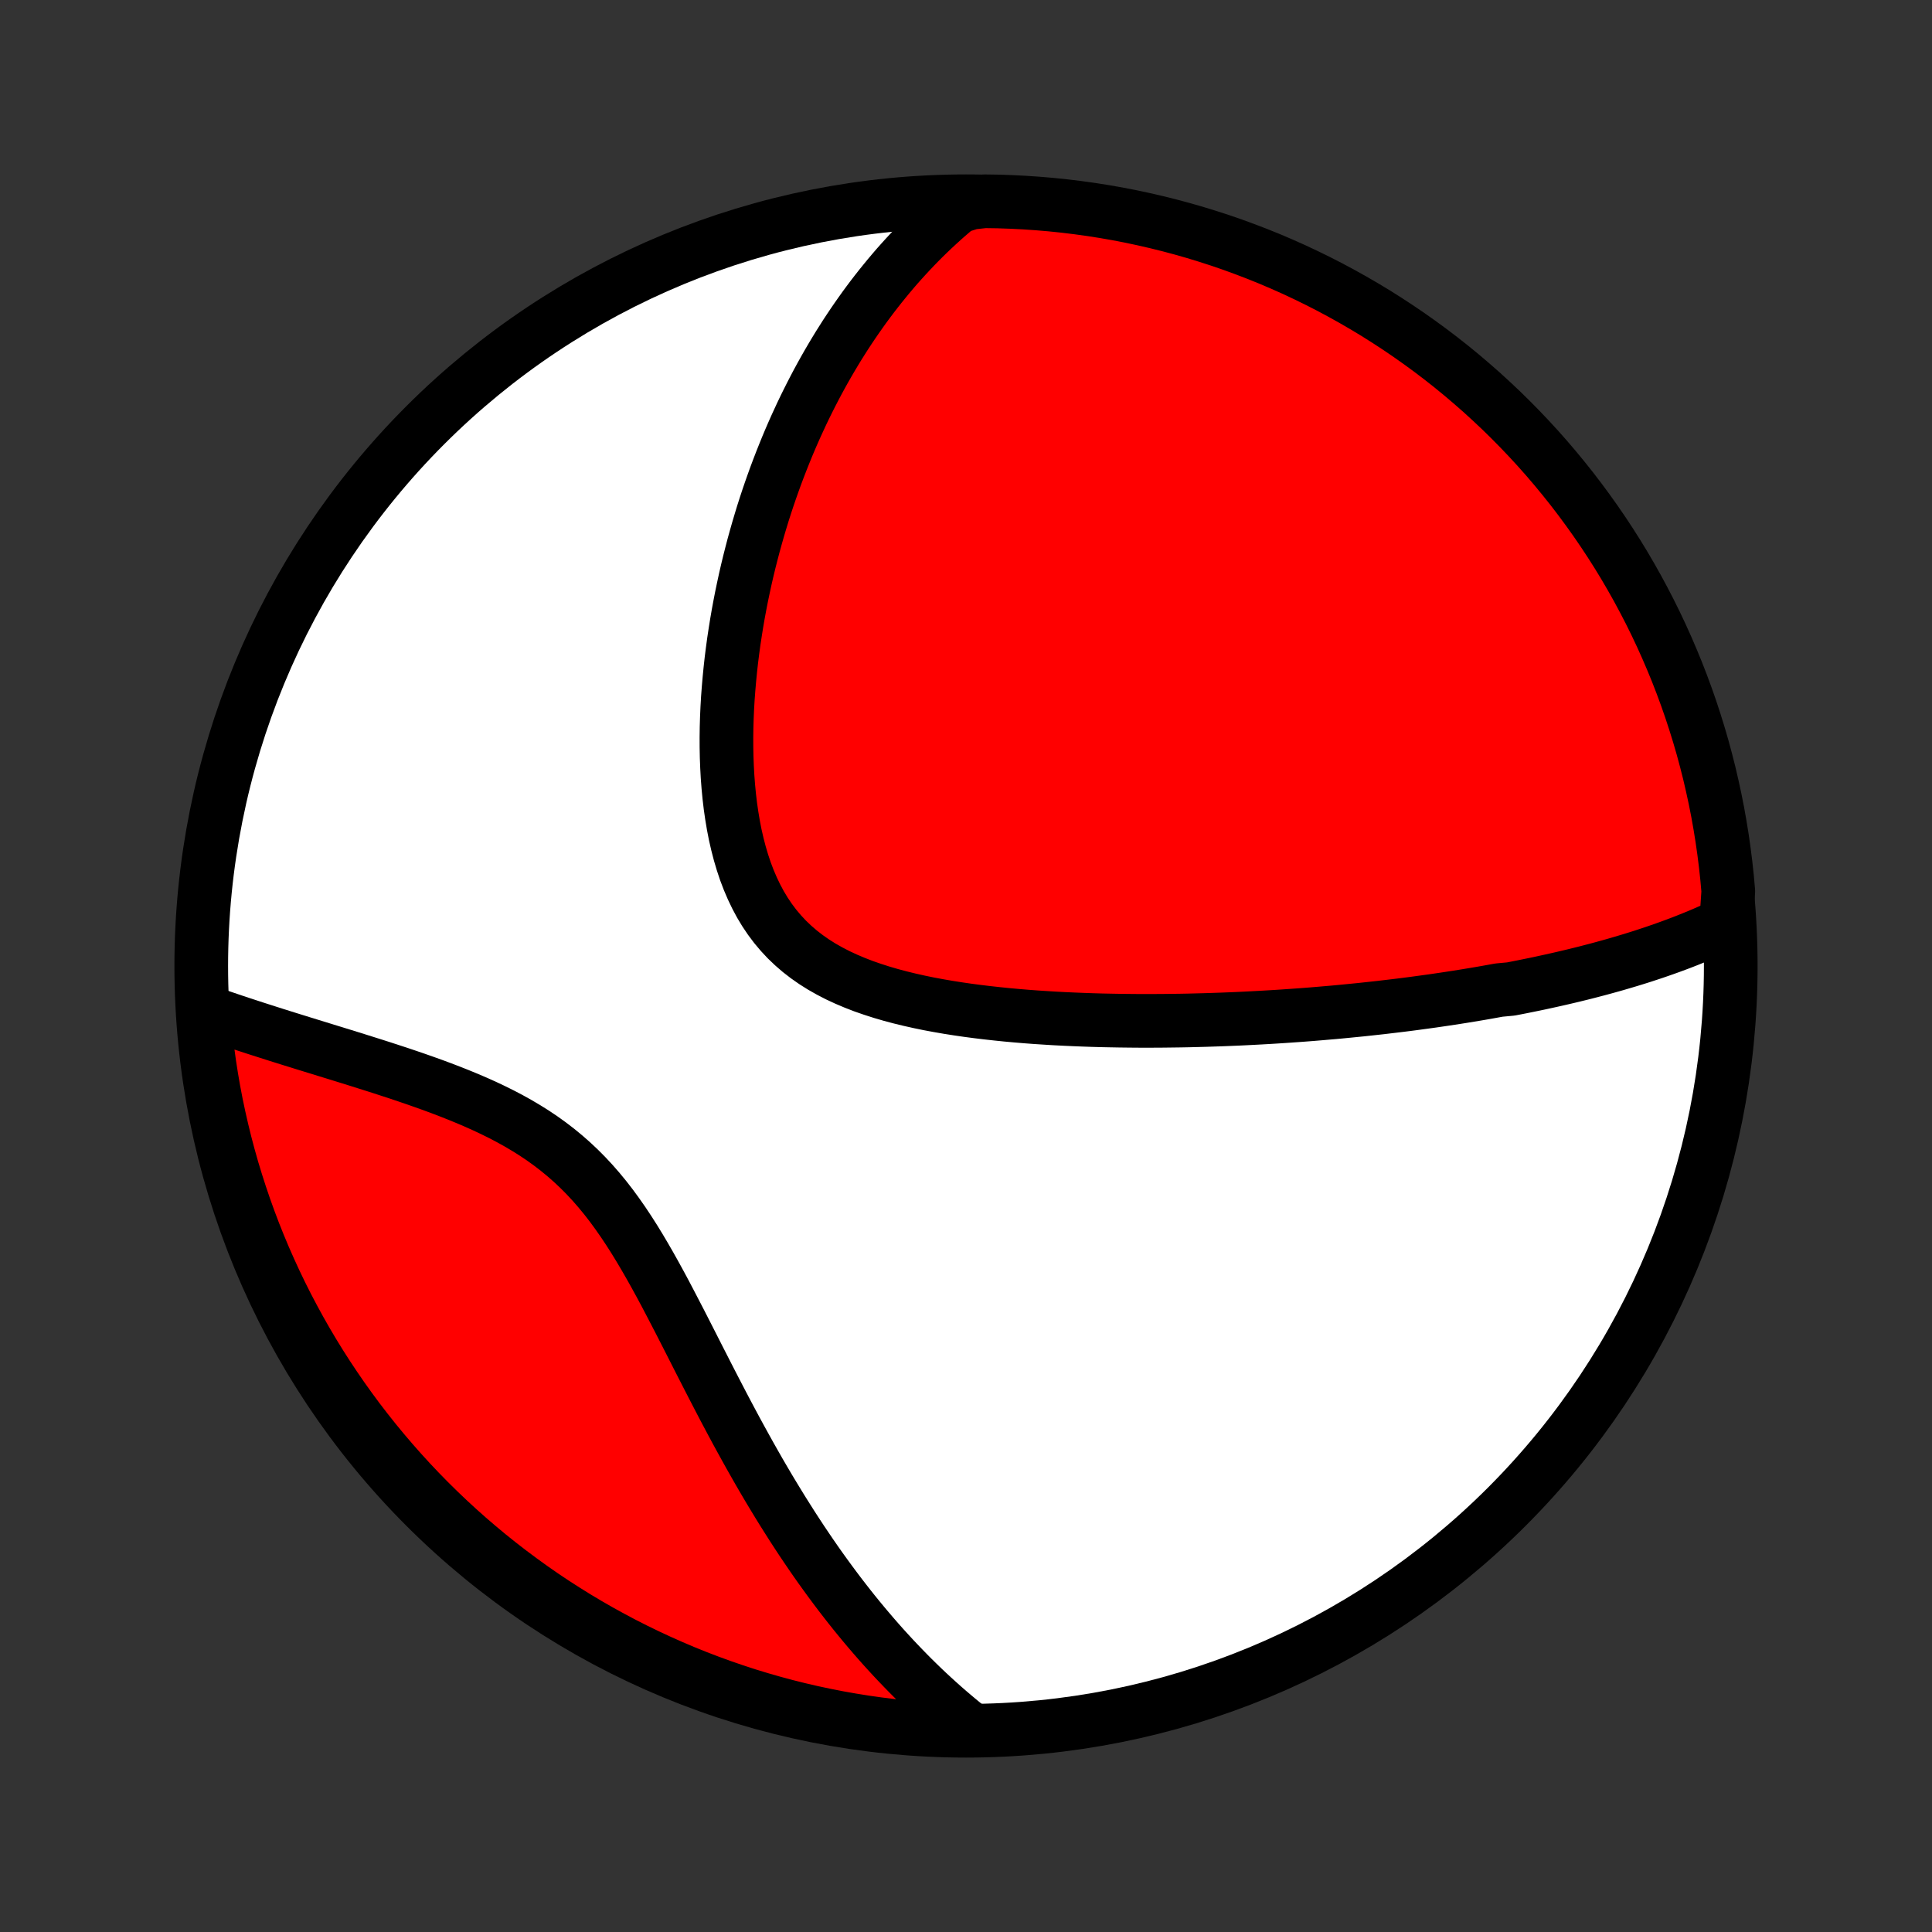 <?xml version="1.0" encoding="utf-8" standalone="no"?>
<!DOCTYPE svg PUBLIC "-//W3C//DTD SVG 1.1//EN"
  "http://www.w3.org/Graphics/SVG/1.1/DTD/svg11.dtd">
<!-- Created with matplotlib (http://matplotlib.org/) -->
<svg height="72pt" version="1.1" viewBox="0 0 72 72" width="72pt" xmlns="http://www.w3.org/2000/svg" xmlns:xlink="http://www.w3.org/1999/xlink">
 <rect x="0" y="0" width="72" height="72" fill="#333333" stroke="none"/>
 <defs>
  <style type="text/css">
*{stroke-linecap:butt;stroke-linejoin:round;}
  </style>
 </defs>
 <g id="figure_1">
  <g id="patch_1">
   <path d="
M0 72
L72 72
L72 0
L0 0
z
" style="fill:none;"/>
  </g>
  <g id="axes_1">
   <g id="PatchCollection_1">
    <defs>
     <path d="
M36 -7.5
C43.558 -7.5 50.808 -10.503 56.153 -15.848
C61.497 -21.192 64.5 -28.442 64.5 -36
C64.5 -43.558 61.497 -50.808 56.153 -56.153
C50.808 -61.497 43.558 -64.5 36 -64.5
C28.442 -64.5 21.192 -61.497 15.848 -56.153
C10.503 -50.808 7.5 -43.558 7.5 -36
C7.5 -28.442 10.503 -21.192 15.848 -15.848
C21.192 -10.503 28.442 -7.5 36 -7.5
z
" id="C0_0_a811fe30f3"/>
     <path d="
M64.327 -37.589
L64.12 -37.49
L63.913 -37.395
L63.706 -37.302
L63.498 -37.211
L63.29 -37.123
L63.082 -37.038
L62.873 -36.954
L62.665 -36.873
L62.456 -36.794
L62.247 -36.717
L62.038 -36.642
L61.829 -36.569
L61.62 -36.497
L61.41 -36.428
L61.201 -36.359
L60.991 -36.293
L60.781 -36.228
L60.571 -36.165
L60.361 -36.103
L60.151 -36.042
L59.94 -35.983
L59.729 -35.925
L59.518 -35.868
L59.307 -35.813
L59.095 -35.758
L58.883 -35.705
L58.671 -35.653
L58.458 -35.602
L58.245 -35.552
L58.031 -35.503
L57.817 -35.455
L57.602 -35.408
L57.387 -35.361
L57.172 -35.316
L56.955 -35.272
L56.739 -35.228
L56.521 -35.185
L56.302 -35.143
L55.863 -35.102
L55.642 -35.062
L55.421 -35.022
L55.198 -34.983
L54.974 -34.945
L54.749 -34.908
L54.524 -34.871
L54.297 -34.835
L54.069 -34.8
L53.839 -34.765
L53.608 -34.731
L53.376 -34.697
L53.143 -34.665
L52.908 -34.633
L52.672 -34.601
L52.434 -34.57
L52.194 -34.54
L51.953 -34.511
L51.71 -34.482
L51.466 -34.453
L51.219 -34.426
L50.971 -34.399
L50.721 -34.372
L50.468 -34.347
L50.214 -34.322
L49.958 -34.297
L49.699 -34.273
L49.438 -34.251
L49.175 -34.228
L48.91 -34.206
L48.642 -34.185
L48.372 -34.165
L48.099 -34.146
L47.824 -34.127
L47.546 -34.109
L47.266 -34.092
L46.983 -34.076
L46.697 -34.061
L46.408 -34.046
L46.116 -34.032
L45.822 -34.02
L45.524 -34.008
L45.224 -33.998
L44.921 -33.988
L44.614 -33.98
L44.305 -33.972
L43.993 -33.966
L43.677 -33.962
L43.359 -33.958
L43.037 -33.956
L42.713 -33.955
L42.385 -33.956
L42.055 -33.959
L41.721 -33.963
L41.385 -33.969
L41.045 -33.976
L40.703 -33.986
L40.358 -33.998
L40.011 -34.012
L39.661 -34.028
L39.309 -34.046
L38.954 -34.068
L38.598 -34.091
L38.239 -34.118
L37.88 -34.148
L37.518 -34.181
L37.156 -34.218
L36.792 -34.258
L36.428 -34.302
L36.064 -34.35
L35.7 -34.403
L35.337 -34.46
L34.974 -34.523
L34.613 -34.59
L34.255 -34.664
L33.898 -34.744
L33.545 -34.83
L33.196 -34.923
L32.851 -35.024
L32.512 -35.133
L32.178 -35.249
L31.851 -35.376
L31.532 -35.511
L31.22 -35.656
L30.918 -35.812
L30.625 -35.978
L30.342 -36.156
L30.07 -36.346
L29.81 -36.547
L29.562 -36.761
L29.326 -36.986
L29.104 -37.224
L28.893 -37.474
L28.696 -37.736
L28.512 -38.009
L28.341 -38.293
L28.183 -38.588
L28.037 -38.893
L27.903 -39.206
L27.78 -39.529
L27.67 -39.859
L27.57 -40.196
L27.481 -40.539
L27.401 -40.888
L27.332 -41.242
L27.272 -41.599
L27.22 -41.959
L27.177 -42.323
L27.142 -42.688
L27.114 -43.055
L27.094 -43.422
L27.08 -43.79
L27.073 -44.158
L27.072 -44.525
L27.077 -44.892
L27.088 -45.257
L27.104 -45.62
L27.125 -45.982
L27.152 -46.341
L27.183 -46.699
L27.218 -47.053
L27.257 -47.405
L27.301 -47.754
L27.348 -48.1
L27.4 -48.442
L27.454 -48.781
L27.512 -49.117
L27.574 -49.45
L27.638 -49.778
L27.706 -50.103
L27.776 -50.425
L27.849 -50.743
L27.925 -51.057
L28.004 -51.367
L28.084 -51.674
L28.168 -51.977
L28.253 -52.276
L28.341 -52.572
L28.43 -52.864
L28.522 -53.152
L28.616 -53.437
L28.712 -53.718
L28.81 -53.996
L28.909 -54.27
L29.011 -54.541
L29.114 -54.808
L29.219 -55.072
L29.325 -55.333
L29.433 -55.591
L29.543 -55.845
L29.654 -56.096
L29.768 -56.344
L29.882 -56.59
L29.998 -56.832
L30.116 -57.071
L30.235 -57.307
L30.356 -57.541
L30.478 -57.772
L30.602 -58
L30.727 -58.225
L30.854 -58.448
L30.983 -58.669
L31.113 -58.887
L31.244 -59.102
L31.378 -59.315
L31.512 -59.526
L31.649 -59.734
L31.787 -59.94
L31.927 -60.144
L32.068 -60.345
L32.211 -60.545
L32.356 -60.742
L32.503 -60.938
L32.652 -61.131
L32.802 -61.322
L32.955 -61.511
L33.109 -61.699
L33.265 -61.884
L33.423 -62.068
L33.584 -62.249
L33.747 -62.429
L33.912 -62.607
L34.079 -62.783
L34.248 -62.957
L34.42 -63.13
L34.594 -63.3
L34.771 -63.469
L34.951 -63.636
L35.133 -63.802
L35.318 -63.965
L35.506 -64.127
L35.697 -64.287
L36.194 -64.445
L36.691 -64.499
L37.188 -64.492
L37.685 -64.475
L38.181 -64.45
L38.677 -64.416
L39.172 -64.374
L39.666 -64.323
L40.158 -64.263
L40.65 -64.195
L41.14 -64.118
L41.628 -64.033
L42.115 -63.939
L42.6 -63.836
L43.083 -63.725
L43.563 -63.606
L44.042 -63.478
L44.518 -63.342
L44.991 -63.197
L45.462 -63.045
L45.929 -62.884
L46.394 -62.714
L46.856 -62.537
L47.314 -62.352
L47.769 -62.158
L48.22 -61.957
L48.667 -61.747
L49.111 -61.53
L49.551 -61.305
L49.986 -61.072
L50.417 -60.832
L50.844 -60.584
L51.267 -60.329
L51.684 -60.066
L52.097 -59.796
L52.505 -59.519
L52.908 -59.234
L53.306 -58.943
L53.699 -58.644
L54.086 -58.339
L54.468 -58.026
L54.843 -57.707
L55.214 -57.382
L55.578 -57.049
L55.937 -56.711
L56.289 -56.366
L56.635 -56.015
L56.975 -55.658
L57.309 -55.295
L57.636 -54.926
L57.956 -54.551
L58.27 -54.17
L58.577 -53.785
L58.877 -53.393
L59.17 -52.996
L59.456 -52.595
L59.735 -52.188
L60.007 -51.776
L60.272 -51.359
L60.529 -50.938
L60.778 -50.512
L61.02 -50.082
L61.254 -49.647
L61.481 -49.209
L61.7 -48.766
L61.911 -48.319
L62.114 -47.869
L62.309 -47.415
L62.497 -46.957
L62.676 -46.496
L62.847 -46.032
L63.01 -45.565
L63.164 -45.095
L63.311 -44.622
L63.449 -44.147
L63.578 -43.669
L63.7 -43.189
L63.812 -42.706
L63.917 -42.222
L64.013 -41.736
L64.1 -41.248
L64.179 -40.758
L64.249 -40.267
L64.311 -39.774
L64.364 -39.281
L64.408 -38.786
z
" id="C0_1_0fe45cb227"/>
     <path d="
M36.108 -7.602
L35.914 -7.758
L35.72 -7.917
L35.528 -8.079
L35.336 -8.242
L35.145 -8.409
L34.956 -8.578
L34.767 -8.75
L34.578 -8.925
L34.391 -9.102
L34.205 -9.282
L34.019 -9.465
L33.834 -9.651
L33.649 -9.841
L33.465 -10.033
L33.281 -10.228
L33.099 -10.426
L32.916 -10.627
L32.734 -10.832
L32.553 -11.04
L32.372 -11.251
L32.191 -11.466
L32.011 -11.684
L31.831 -11.905
L31.652 -12.13
L31.473 -12.359
L31.294 -12.591
L31.116 -12.827
L30.938 -13.067
L30.76 -13.311
L30.582 -13.558
L30.405 -13.809
L30.228 -14.065
L30.052 -14.324
L29.875 -14.587
L29.699 -14.855
L29.523 -15.126
L29.348 -15.402
L29.172 -15.681
L28.997 -15.965
L28.822 -16.253
L28.647 -16.544
L28.473 -16.84
L28.298 -17.14
L28.124 -17.445
L27.95 -17.753
L27.777 -18.064
L27.603 -18.38
L27.429 -18.699
L27.256 -19.022
L27.082 -19.349
L26.909 -19.678
L26.736 -20.011
L26.562 -20.347
L26.388 -20.685
L26.214 -21.026
L26.039 -21.368
L25.864 -21.713
L25.688 -22.059
L25.511 -22.406
L25.333 -22.754
L25.153 -23.101
L24.972 -23.449
L24.79 -23.796
L24.605 -24.141
L24.417 -24.484
L24.227 -24.824
L24.033 -25.161
L23.836 -25.494
L23.635 -25.822
L23.429 -26.145
L23.218 -26.462
L23.002 -26.771
L22.781 -27.073
L22.553 -27.367
L22.319 -27.651
L22.078 -27.927
L21.83 -28.193
L21.575 -28.449
L21.313 -28.695
L21.044 -28.931
L20.769 -29.157
L20.487 -29.373
L20.2 -29.579
L19.906 -29.776
L19.607 -29.963
L19.304 -30.142
L18.996 -30.313
L18.685 -30.476
L18.37 -30.632
L18.054 -30.781
L17.735 -30.924
L17.415 -31.061
L17.094 -31.193
L16.773 -31.32
L16.452 -31.443
L16.131 -31.562
L15.812 -31.676
L15.494 -31.788
L15.177 -31.896
L14.863 -32.002
L14.55 -32.104
L14.241 -32.205
L13.934 -32.303
L13.629 -32.399
L13.328 -32.494
L13.03 -32.587
L12.736 -32.678
L12.445 -32.768
L12.158 -32.856
L11.874 -32.944
L11.594 -33.03
L11.318 -33.115
L11.045 -33.2
L10.777 -33.283
L10.512 -33.366
L10.252 -33.448
L9.995 -33.53
L9.742 -33.611
L9.492 -33.691
L9.247 -33.771
L9.005 -33.85
L8.767 -33.929
L8.533 -34.008
L8.303 -34.086
L8.076 -34.164
L7.853 -34.242
L7.584 -34.319
L7.626 -33.818
L7.677 -33.323
L7.737 -32.828
L7.805 -32.334
L7.882 -31.841
L7.967 -31.35
L8.061 -30.86
L8.164 -30.371
L8.275 -29.885
L8.394 -29.4
L8.522 -28.917
L8.658 -28.436
L8.803 -27.958
L8.956 -27.482
L9.117 -27.008
L9.286 -26.538
L9.463 -26.07
L9.649 -25.605
L9.842 -25.144
L10.044 -24.686
L10.253 -24.231
L10.47 -23.78
L10.695 -23.332
L10.928 -22.889
L11.168 -22.449
L11.416 -22.013
L11.671 -21.582
L11.934 -21.155
L12.204 -20.733
L12.482 -20.315
L12.766 -19.902
L13.058 -19.494
L13.356 -19.091
L13.662 -18.694
L13.974 -18.301
L14.293 -17.914
L14.619 -17.532
L14.951 -17.156
L15.289 -16.786
L15.634 -16.421
L15.985 -16.063
L16.343 -15.71
L16.706 -15.364
L17.075 -15.024
L17.449 -14.691
L17.83 -14.364
L18.216 -14.043
L18.607 -13.73
L19.004 -13.423
L19.406 -13.123
L19.813 -12.829
L20.224 -12.543
L20.641 -12.264
L21.062 -11.993
L21.488 -11.728
L21.919 -11.471
L22.353 -11.222
L22.792 -10.98
L23.235 -10.745
L23.681 -10.519
L24.132 -10.3
L24.586 -10.089
L25.043 -9.886
L25.504 -9.69
L25.968 -9.503
L26.435 -9.324
L26.905 -9.153
L27.378 -8.99
L27.853 -8.835
L28.331 -8.689
L28.811 -8.551
L29.294 -8.421
L29.778 -8.3
L30.265 -8.187
L30.753 -8.083
L31.242 -7.987
L31.734 -7.9
L32.226 -7.821
L32.72 -7.751
L33.214 -7.689
L33.71 -7.636
L34.206 -7.592
L34.703 -7.557
L35.2 -7.53
z
" id="C0_2_4a2bce0e85"/>
    </defs>
    <g clip-path="url(#p1bffca34e9)">
     <use style="fill:#ffffff;stroke:#000000;stroke-width:2.0;" x="0.0" xlink:href="#C0_0_a811fe30f3" y="72.0"/>
    </g>
    <g clip-path="url(#p1bffca34e9)">
     <use style="fill:#ff0000;stroke:#000000;stroke-width:2.0;" x="0.0" xlink:href="#C0_1_0fe45cb227" y="72.0"/>
    </g>
    <g clip-path="url(#p1bffca34e9)">
     <use style="fill:#ff0000;stroke:#000000;stroke-width:2.0;" x="0.0" xlink:href="#C0_2_4a2bce0e85" y="72.0"/>
    </g>
   </g>
  </g>
 </g>
 <defs>
  <clipPath id="p1bffca34e9">
   <rect height="72.0" width="72.0" x="0.0" y="0.0"/>
  </clipPath>
 </defs>
</svg>
